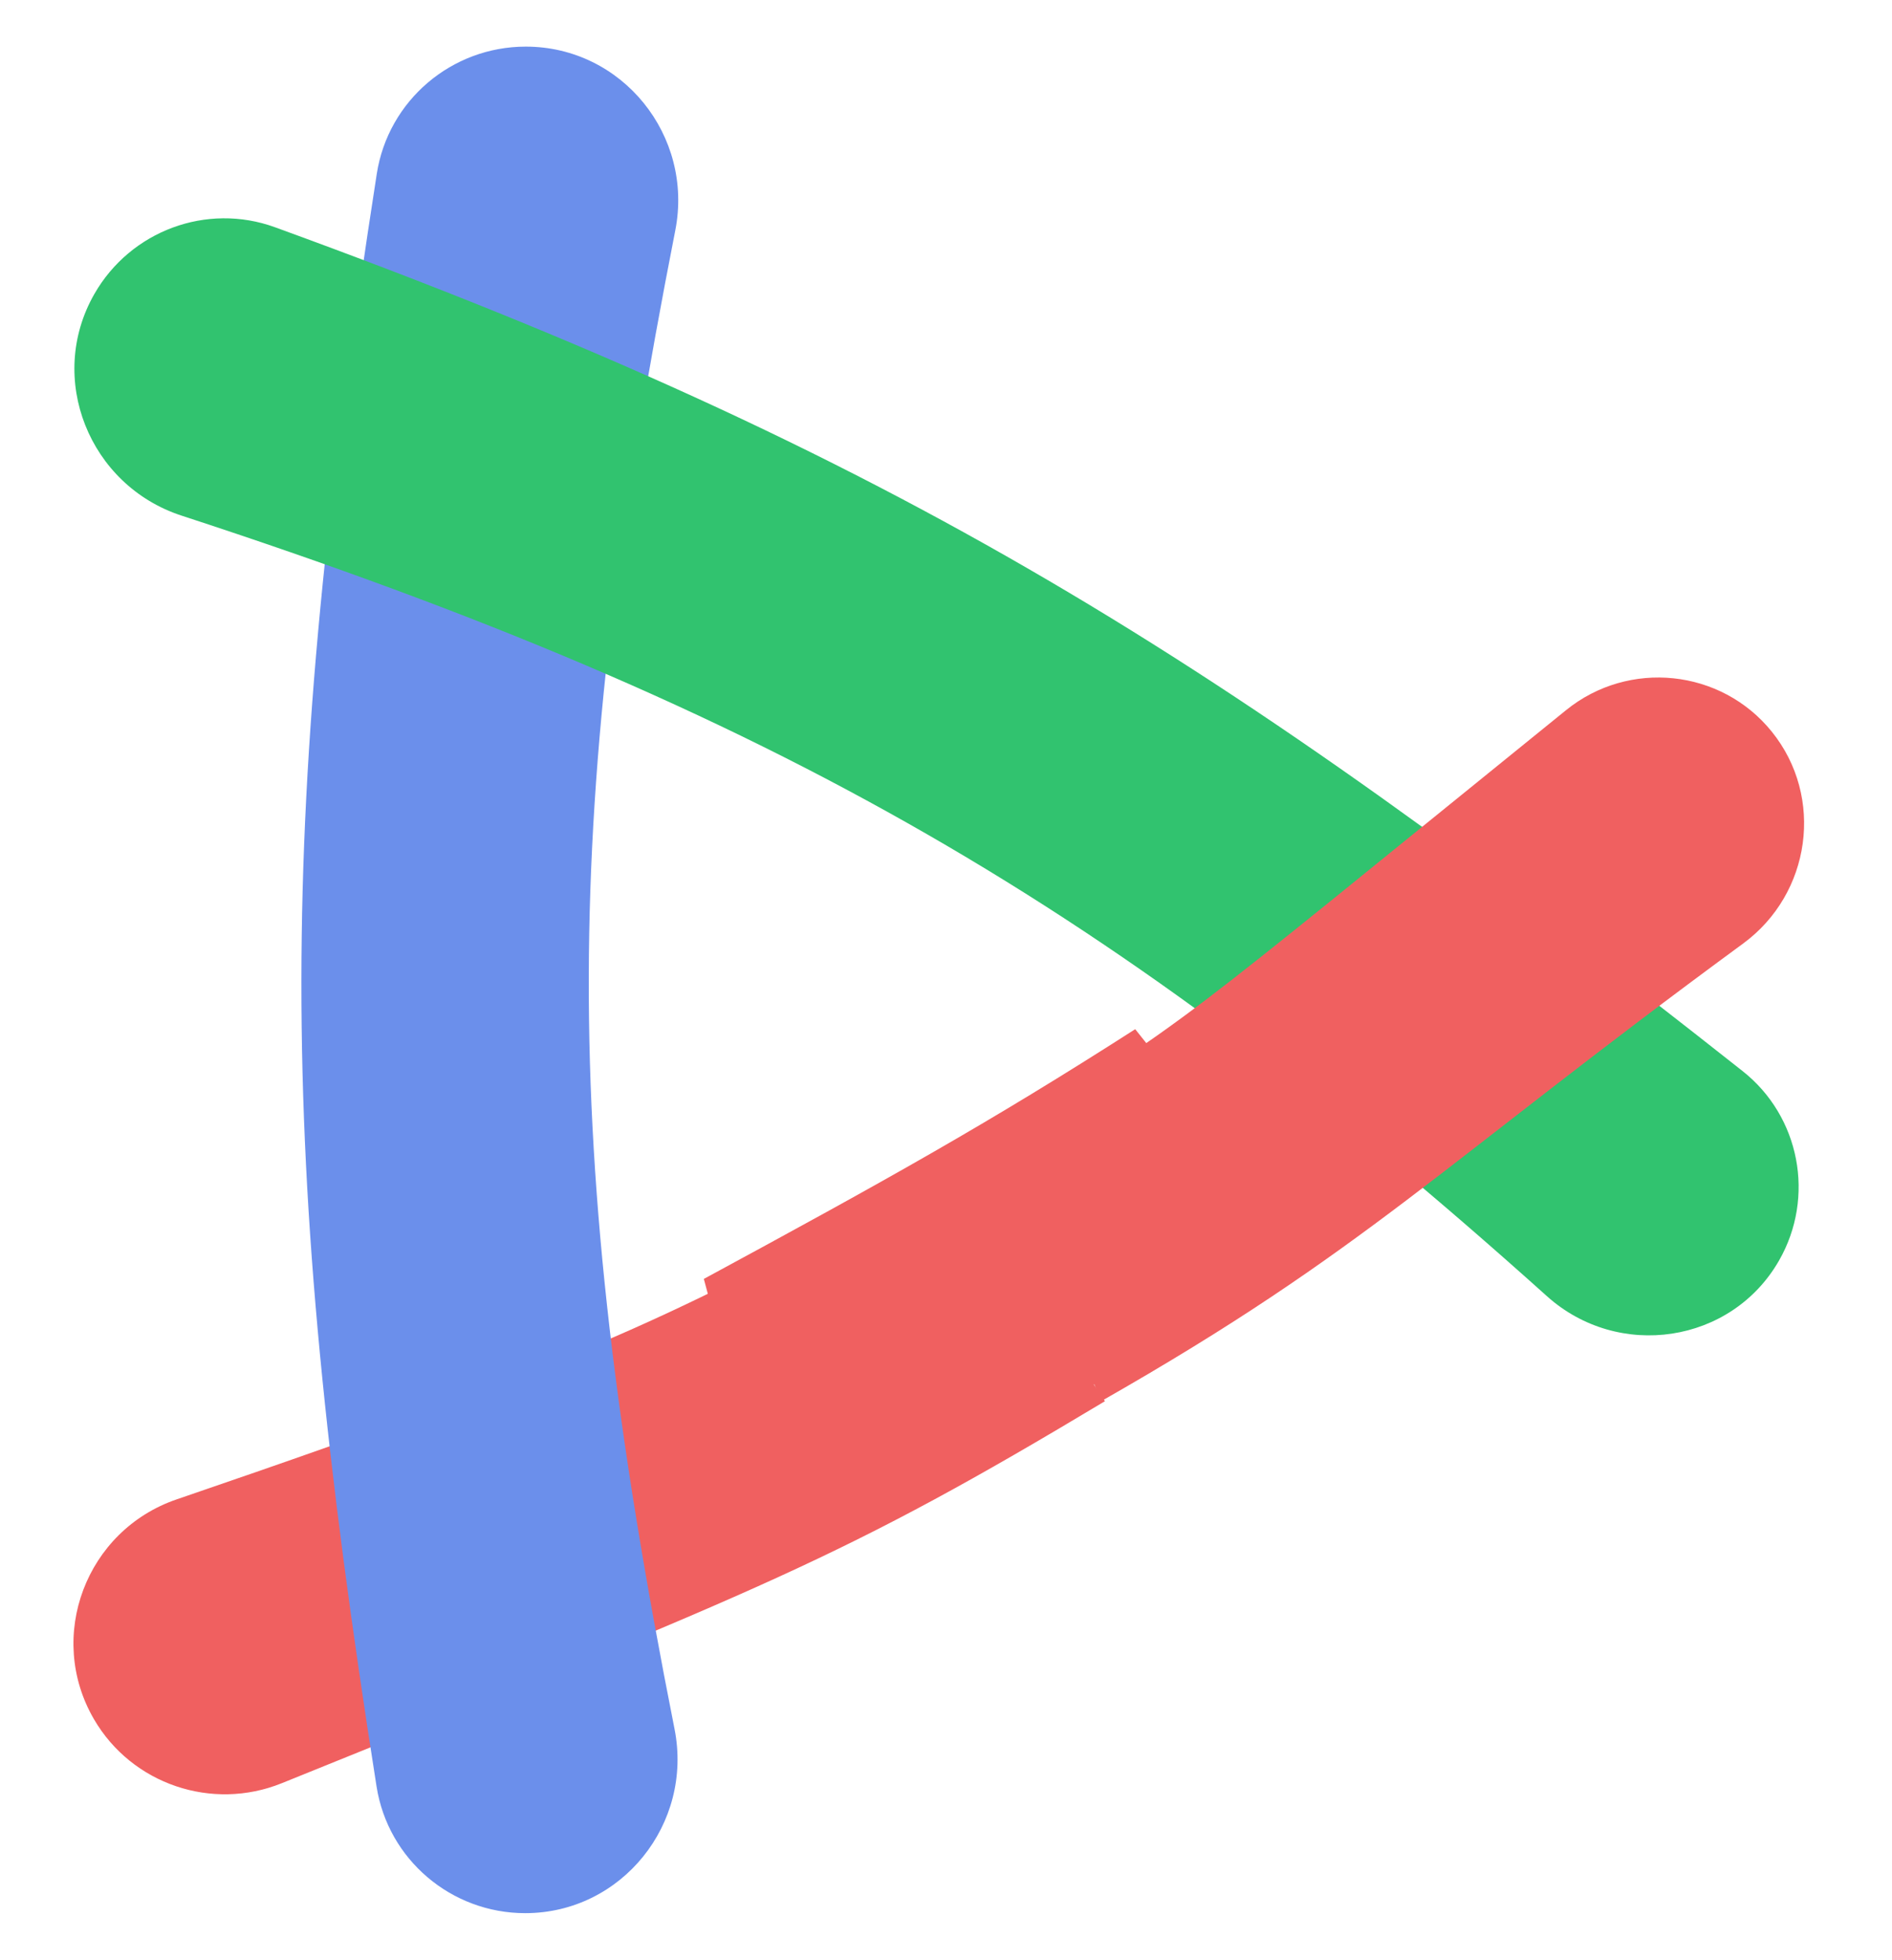 <svg width="250" height="259" viewBox="0 0 250 259" fill="none" xmlns="http://www.w3.org/2000/svg">
<g filter="url(#filter0_d_402_73)">
<path d="M12.417 224.024C6.052 213.09 11.374 199.064 23.346 194.971C82.74 174.664 89.709 170.238 125.5 151L146 182C111.222 202.867 101.387 206.532 37.234 232.478C28.017 236.206 17.418 232.616 12.417 224.024V224.024Z" fill="#F06060"/>
</g>
<g filter="url(#filter1_d_402_73)">
<path d="M69.474 3C82.214 3 91.682 14.77 89.232 27.273C74.275 103.584 73.736 147.698 89.131 225.318C91.613 237.83 82.154 249.651 69.398 249.651V249.651C59.632 249.651 51.277 242.569 49.758 232.922C36.433 148.307 36.59 104.746 49.785 19.81C51.29 10.123 59.67 3 69.474 3V3Z" fill="#6B8FEB"/>
</g>
<g filter="url(#filter2_d_402_73)">
<path d="M235.076 163.407C228.774 174.412 213.844 176.598 204.409 168.125C147.533 117.056 102.953 90.763 23.985 64.974C11.782 60.988 6.094 46.821 12.473 35.681V35.681C17.244 27.349 27.306 23.585 36.329 26.867C118.953 56.923 161.542 84.083 230.261 138.379C237.842 144.368 239.876 155.024 235.076 163.407V163.407Z" fill="#31C36F"/>
</g>
<g filter="url(#filter3_d_402_73)">
<path d="M131.5 147.5C158.688 130.45 153.174 134.21 206.94 90.675C215.223 83.968 227.425 85.227 234.116 93.524V93.524C241.099 102.183 239.294 114.942 230.326 121.523C190.042 151.088 180.609 162.001 145.5 182L138.783 165.495L131.5 147.5Z" fill="#F06060"/>
</g>
<path d="M93 169C117 156 130.5 148.5 150 136L172.956 164.797C153 179 135 188.5 108.795 202.457L108.627 202.227C101.366 192.242 96.061 180.96 93 169V169Z" fill="#F06060"/>
<defs>
<filter id="filter0_d_402_73" x="3.545" y="148" width="148.615" height="95.263" filterUnits="userSpaceOnUse" color-interpolation-filters="sRGB">
<feFlood flood-opacity="0" result="BackgroundImageFix"/>
<feColorMatrix in="SourceAlpha" type="matrix" values="0 0 0 0 0 0 0 0 0 0 0 0 0 0 0 0 0 0 127 0" result="hardAlpha"/>
<feOffset dy="3.16"/>
<feGaussianBlur stdDeviation="3.08"/>
<feComposite in2="hardAlpha" operator="out"/>
<feColorMatrix type="matrix" values="0 0 0 0 0 0 0 0 0 0 0 0 0 0 0 0 0 0 0.25 0"/>
<feBlend mode="normal" in2="BackgroundImageFix" result="effect1_dropShadow_402_73"/>
<feBlend mode="normal" in="SourceGraphic" in2="effect1_dropShadow_402_73" result="shape"/>
</filter>
<filter id="filter1_d_402_73" x="33.666" y="2.38419e-07" width="62.113" height="258.971" filterUnits="userSpaceOnUse" color-interpolation-filters="sRGB">
<feFlood flood-opacity="0" result="BackgroundImageFix"/>
<feColorMatrix in="SourceAlpha" type="matrix" values="0 0 0 0 0 0 0 0 0 0 0 0 0 0 0 0 0 0 127 0" result="hardAlpha"/>
<feOffset dy="3.16"/>
<feGaussianBlur stdDeviation="3.08"/>
<feComposite in2="hardAlpha" operator="out"/>
<feColorMatrix type="matrix" values="0 0 0 0 0 0 0 0 0 0 0 0 0 0 0 0 0 0 0.25 0"/>
<feBlend mode="normal" in2="BackgroundImageFix" result="effect1_dropShadow_402_73"/>
<feBlend mode="normal" in="SourceGraphic" in2="effect1_dropShadow_402_73" result="shape"/>
</filter>
<filter id="filter2_d_402_73" x="3.67" y="22.687" width="240.153" height="159.931" filterUnits="userSpaceOnUse" color-interpolation-filters="sRGB">
<feFlood flood-opacity="0" result="BackgroundImageFix"/>
<feColorMatrix in="SourceAlpha" type="matrix" values="0 0 0 0 0 0 0 0 0 0 0 0 0 0 0 0 0 0 127 0" result="hardAlpha"/>
<feOffset dy="3.16"/>
<feGaussianBlur stdDeviation="3.08"/>
<feComposite in2="hardAlpha" operator="out"/>
<feColorMatrix type="matrix" values="0 0 0 0 0 0 0 0 0 0 0 0 0 0 0 0 0 0 0.25 0"/>
<feBlend mode="normal" in2="BackgroundImageFix" result="effect1_dropShadow_402_73"/>
<feBlend mode="normal" in="SourceGraphic" in2="effect1_dropShadow_402_73" result="shape"/>
</filter>
<filter id="filter3_d_402_73" x="125.34" y="83.368" width="119.205" height="107.952" filterUnits="userSpaceOnUse" color-interpolation-filters="sRGB">
<feFlood flood-opacity="0" result="BackgroundImageFix"/>
<feColorMatrix in="SourceAlpha" type="matrix" values="0 0 0 0 0 0 0 0 0 0 0 0 0 0 0 0 0 0 127 0" result="hardAlpha"/>
<feOffset dy="3.16"/>
<feGaussianBlur stdDeviation="3.08"/>
<feComposite in2="hardAlpha" operator="out"/>
<feColorMatrix type="matrix" values="0 0 0 0 0 0 0 0 0 0 0 0 0 0 0 0 0 0 0.25 0"/>
<feBlend mode="normal" in2="BackgroundImageFix" result="effect1_dropShadow_402_73"/>
<feBlend mode="normal" in="SourceGraphic" in2="effect1_dropShadow_402_73" result="shape"/>
</filter>
</defs>
</svg>
